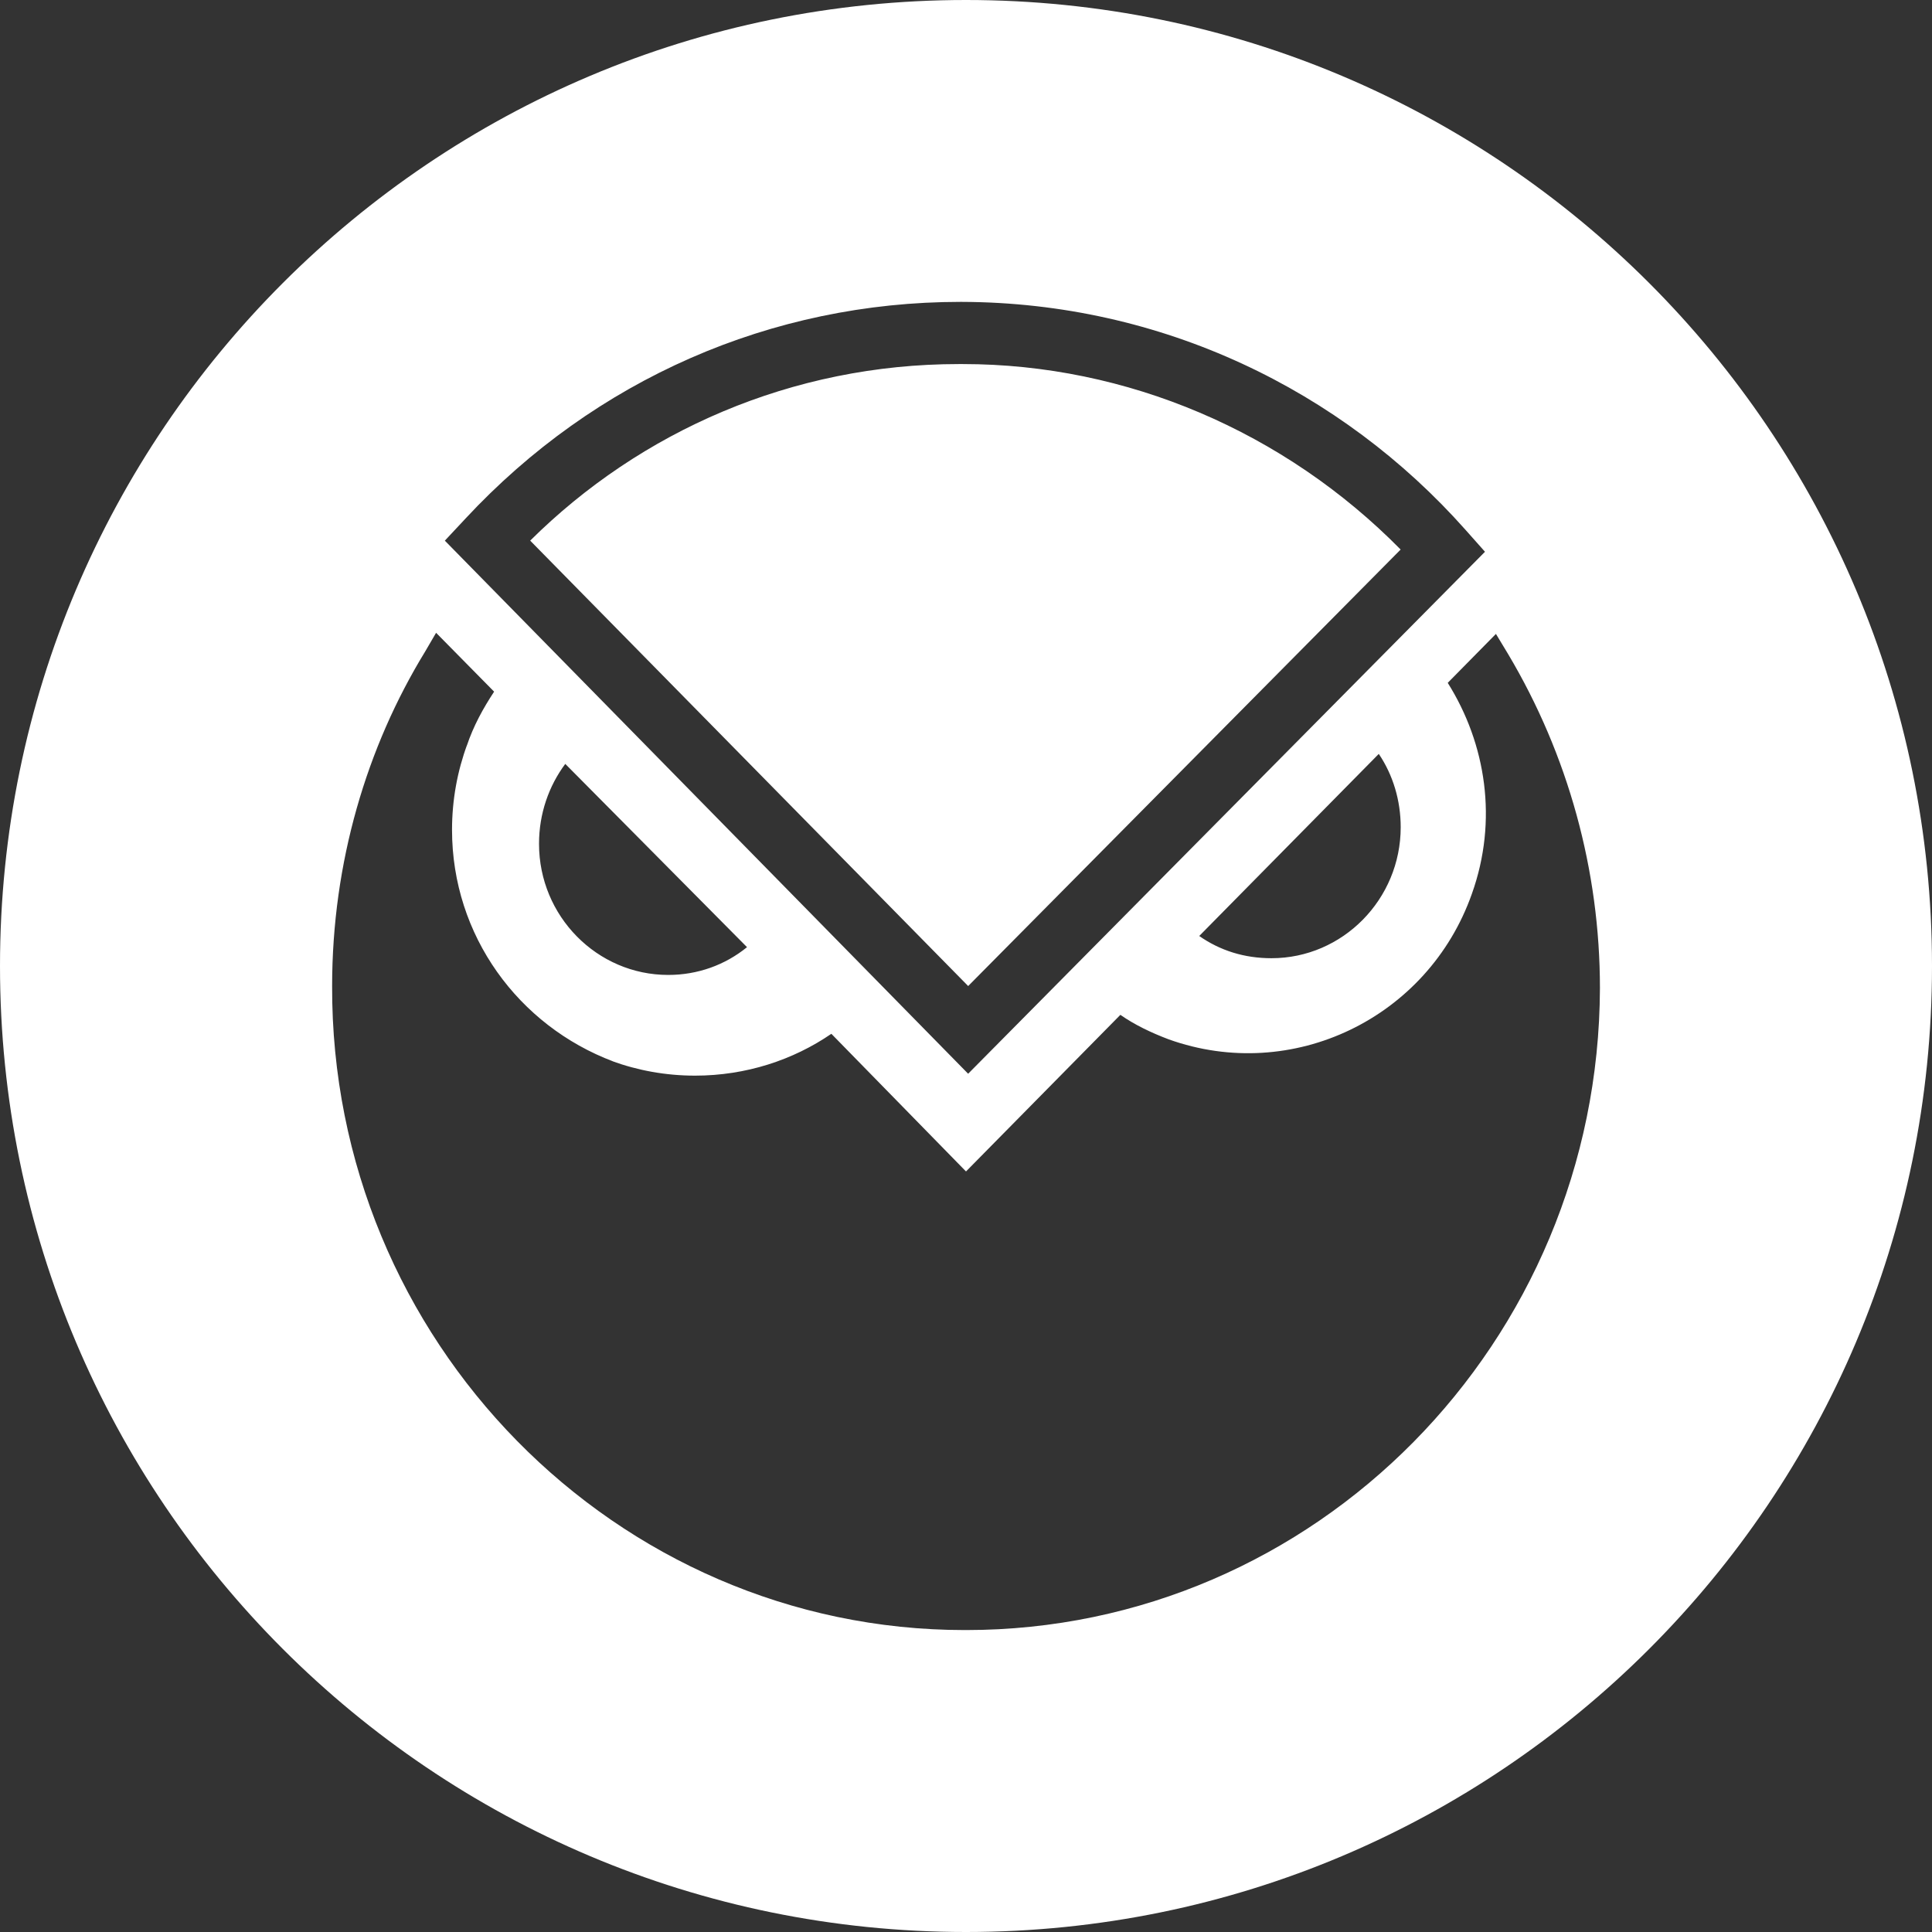 <!-- Generated by IcoMoon.io -->
<svg version="1.1" xmlns="http://www.w3.org/2000/svg" width="32" height="32" viewBox="0 0 32 32">
<rect x="0" y="0" width="32" height="32" fill="#333333" stroke="none"/>
<title>gno</title>
<path fill="#fff" d="M16 32c-8.837 0-16-7.163-16-16s7.163-16 16-16 16 7.163 16 16-7.163 16-16 16zM24.777 10.5l-0.798 0.81c0.635 1.011 0.834 2.28 0.4 3.494-0.726 2.060-2.975 3.146-5.024 2.41-0.29-0.11-0.562-0.24-0.798-0.405l-2.557 2.594-2.23-2.28c-0.633 0.434-1.415 0.693-2.258 0.693-0.485 0-0.95-0.086-1.38-0.243l0.028 0.009c-1.574-0.593-2.673-2.087-2.673-3.837 0-0.498 0.089-0.975 0.252-1.416l-0.009 0.028c0.11-0.331 0.273-0.626 0.454-0.901l-0.961-0.975-0.182 0.312c-0.967 1.58-1.539 3.491-1.54 5.537v0c-0.021 5.869 4.695 10.669 10.479 10.669h0.020c5.785 0 10.482-4.764 10.5-10.632 0-1.95-0.526-3.863-1.523-5.537l-0.2-0.331zM9.363 12.652c-0.272 0.365-0.435 0.824-0.435 1.322 0 0.001 0 0.002 0 0.004v-0c0 1.195 0.96 2.17 2.14 2.17 0.489 0 0.942-0.165 1.305-0.46l-3.010-3.035zM19.863 15.503c0.344 0.24 0.743 0.368 1.197 0.368 1.178 0 2.14-0.975 2.14-2.17 0-0.442-0.127-0.865-0.363-1.214l-2.974 3.016zM16.036 17.784l8.56-8.645-0.327-0.368c-2.052-2.31-5.026-3.761-8.34-3.771h-0.020c-3.137 0-6.057 1.288-8.197 3.587l-0.344 0.368 8.668 8.83zM8.782 8.954c1.822-1.807 4.33-2.924 7.1-2.924 0.016 0 0.032 0 0.047 0h0.017c2.72 0 5.331 1.122 7.253 3.072l-7.163 7.23-7.254-7.377z"></path>
</svg>
